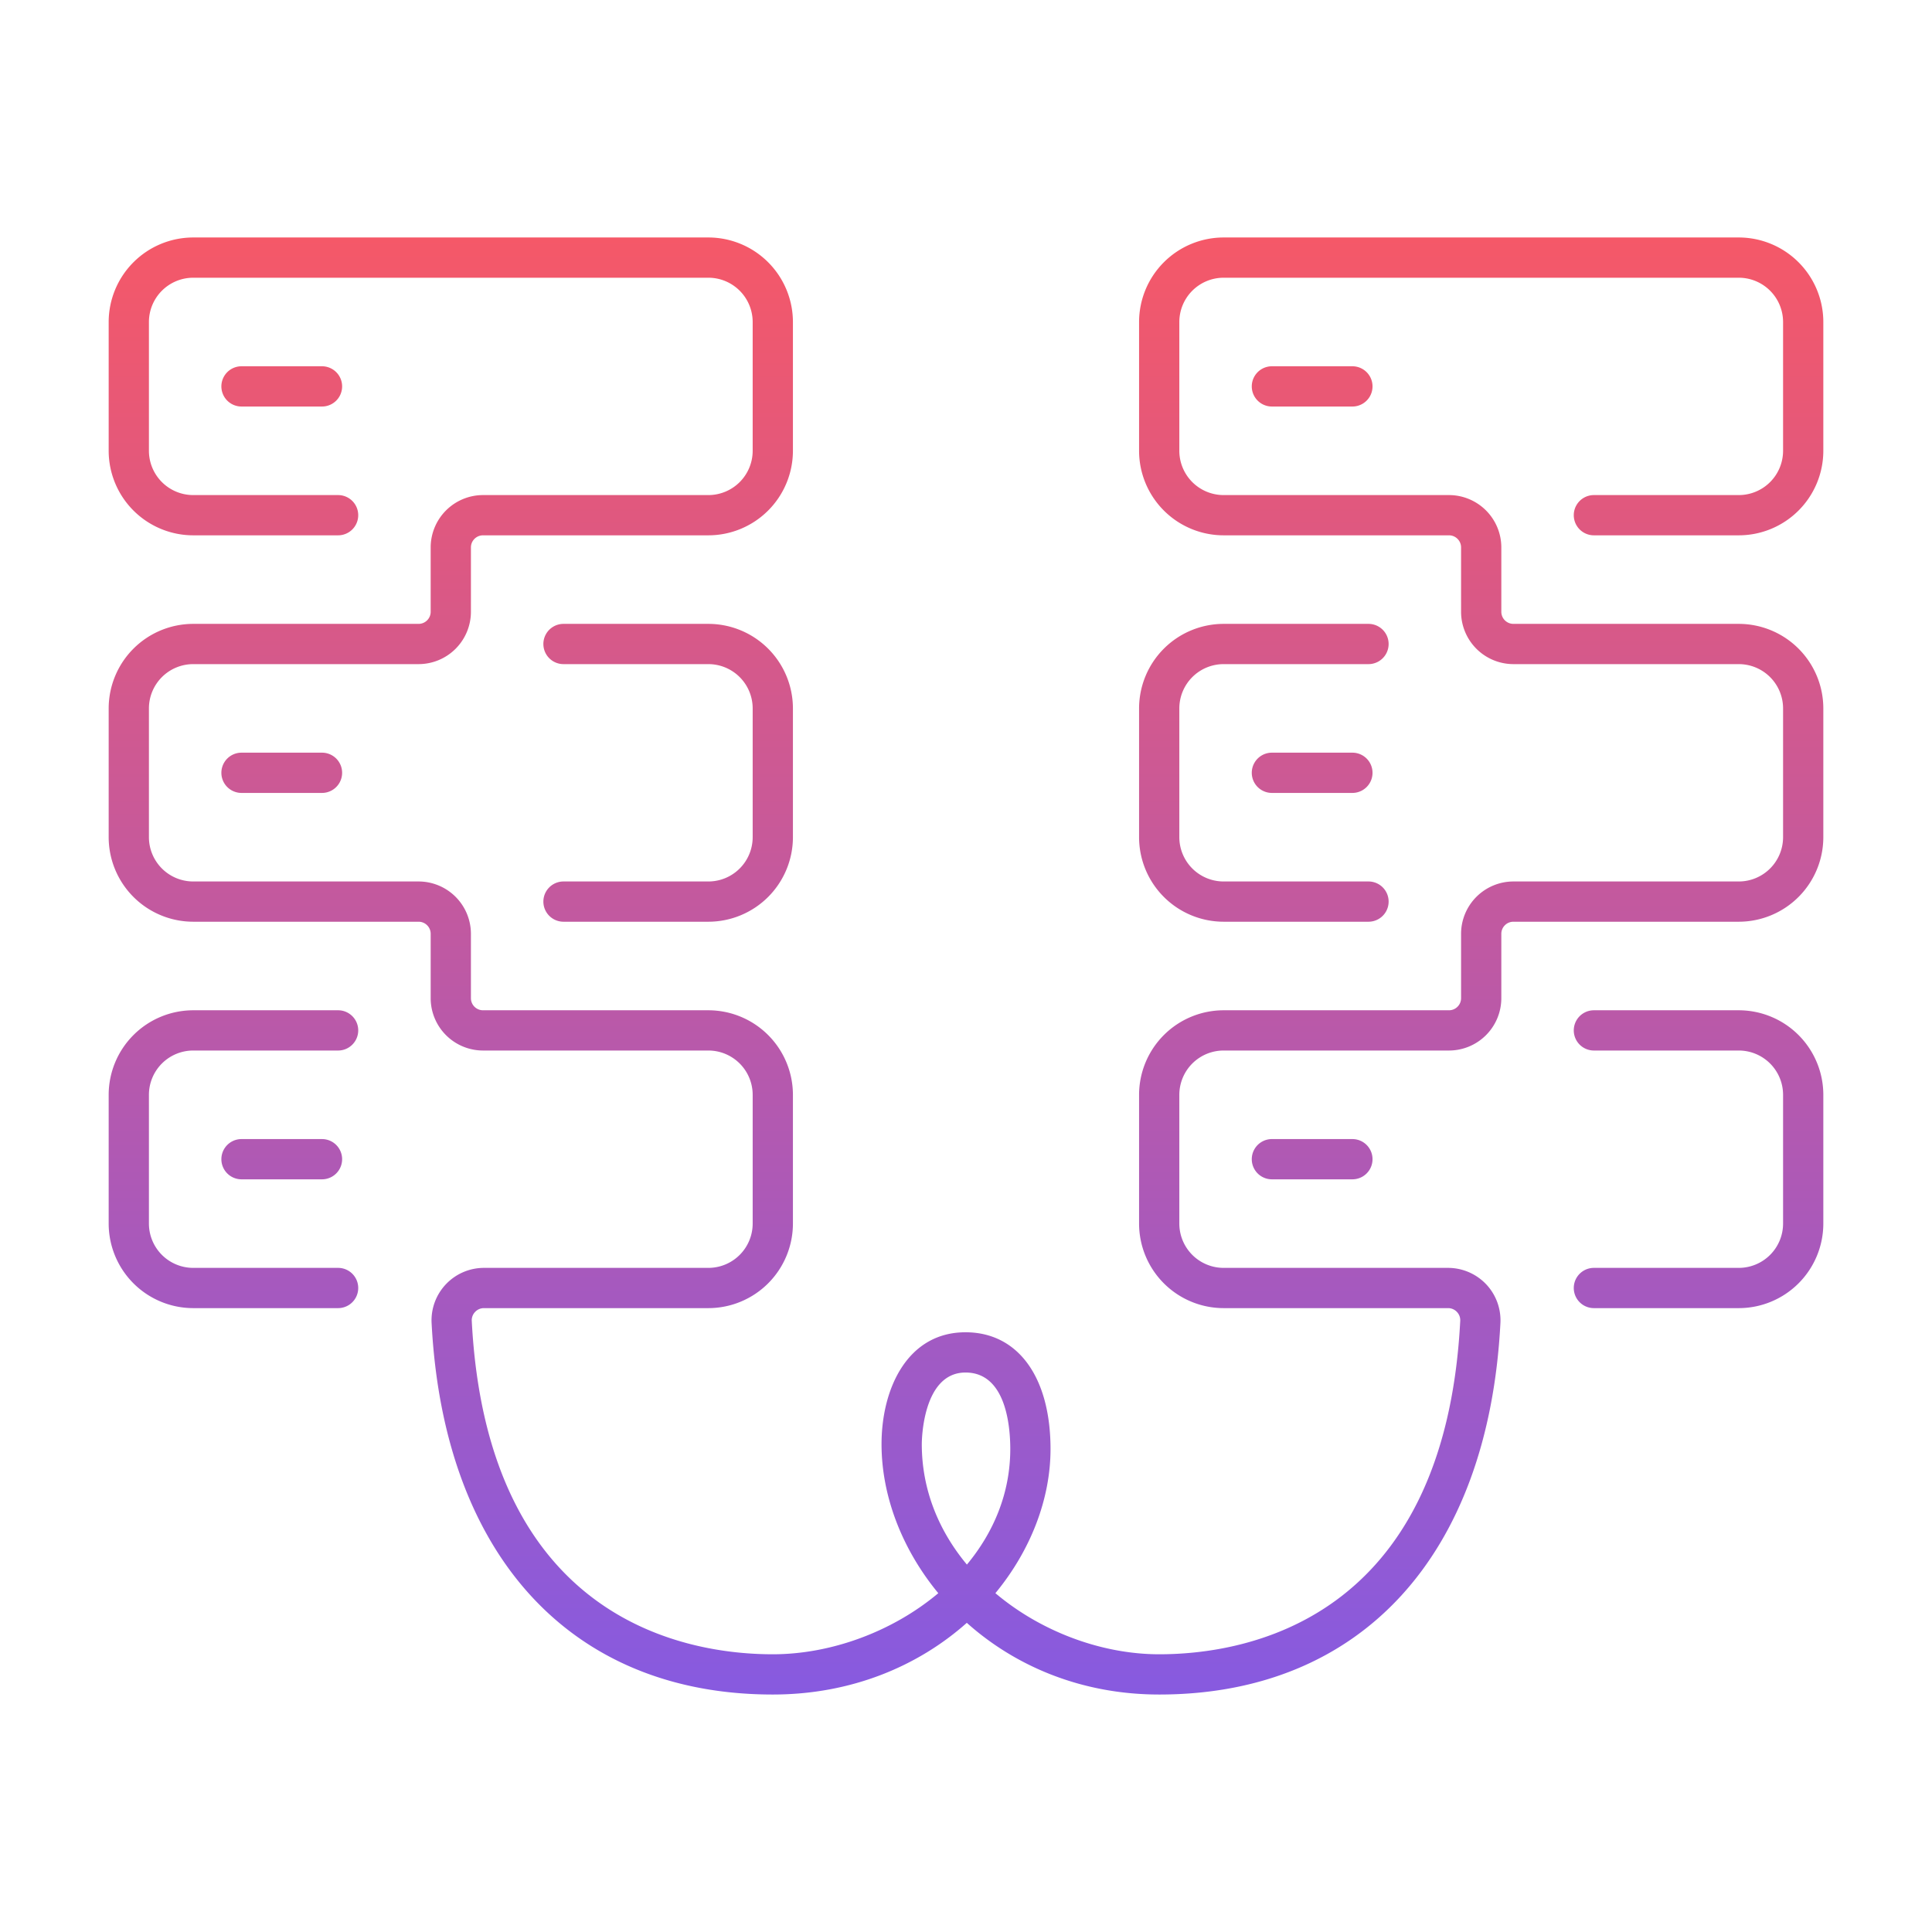 <svg width="120" height="120" viewBox="0 0 120 120" fill="none" xmlns="http://www.w3.org/2000/svg"><path d="M44 54.75h-9a1.25 1.25 0 1 0 0 2.5h9A5.256 5.256 0 0 0 49.25 52v-8A5.256 5.256 0 0 0 44 38.75h-9a1.25 1.25 0 1 0 0 2.5h9A2.753 2.753 0 0 1 46.75 44v8A2.753 2.753 0 0 1 44 54.75Z" fill="url(#a)"/><path d="M22.25 64c0-.69-.56-1.25-1.25-1.25h-9A5.256 5.256 0 0 0 6.75 68v8A5.256 5.256 0 0 0 12 81.25h9a1.25 1.25 0 1 0 0-2.5h-9A2.753 2.753 0 0 1 9.25 76v-8A2.753 2.753 0 0 1 12 65.25h9c.69 0 1.25-.56 1.25-1.25Z" fill="url(#b)"/><path d="M76 57.25h9a1.25 1.25 0 1 0 0-2.5h-9A2.753 2.753 0 0 1 73.25 52v-8A2.753 2.753 0 0 1 76 41.25h9a1.25 1.25 0 1 0 0-2.5h-9A5.256 5.256 0 0 0 70.75 44v8A5.256 5.256 0 0 0 76 57.25Z" fill="url(#c)"/><path d="M108 62.75h-9a1.25 1.25 0 1 0 0 2.5h9a2.753 2.753 0 0 1 2.75 2.75v8a2.753 2.753 0 0 1-2.75 2.75h-9a1.25 1.25 0 1 0 0 2.5h9a5.256 5.256 0 0 0 5.25-5.25v-8a5.256 5.256 0 0 0-5.25-5.25Z" fill="url(#d)"/><path d="M108 30.75h-9a1.25 1.25 0 1 0 0 2.5h9a5.256 5.256 0 0 0 5.25-5.25v-8a5.256 5.256 0 0 0-5.25-5.25H76A5.256 5.256 0 0 0 70.75 20v8A5.256 5.256 0 0 0 76 33.25h14c.413 0 .75.337.75.75v4A3.254 3.254 0 0 0 94 41.25h14a2.753 2.753 0 0 1 2.75 2.75v8a2.753 2.753 0 0 1-2.75 2.75H94A3.254 3.254 0 0 0 90.75 58v4c0 .413-.337.75-.75.75H76A5.256 5.256 0 0 0 70.75 68v8A5.256 5.256 0 0 0 76 81.25h13.943a.75.75 0 0 1 .55.237c.082.087.219.275.205.552C89.732 100.731 77.3 102.75 72 102.75c-3.564 0-7.337-1.4-10.174-3.795 2.194-2.66 3.424-5.853 3.424-8.955 0-4.472-2.023-7.25-5.28-7.25-3.603 0-5.216 3.49-5.216 6.95 0 3.212 1.268 6.52 3.525 9.256-2.848 2.393-6.67 3.794-10.279 3.794-5.3 0-17.732-2.019-18.698-20.712a.741.741 0 0 1 .206-.55.75.75 0 0 1 .549-.238H44A5.256 5.256 0 0 0 49.25 76v-8A5.256 5.256 0 0 0 44 62.75H30a.751.751 0 0 1-.75-.75v-4A3.254 3.254 0 0 0 26 54.75H12A2.753 2.753 0 0 1 9.25 52v-8A2.753 2.753 0 0 1 12 41.25h14A3.254 3.254 0 0 0 29.25 38v-4c0-.413.337-.75.75-.75h14A5.256 5.256 0 0 0 49.25 28v-8A5.256 5.256 0 0 0 44 14.75H12A5.256 5.256 0 0 0 6.75 20v8A5.256 5.256 0 0 0 12 33.25h9a1.25 1.25 0 1 0 0-2.5h-9A2.753 2.753 0 0 1 9.25 28v-8A2.753 2.753 0 0 1 12 17.25h32A2.753 2.753 0 0 1 46.75 20v8A2.753 2.753 0 0 1 44 30.75H30A3.254 3.254 0 0 0 26.75 34v4c0 .413-.337.75-.75.75H12A5.256 5.256 0 0 0 6.75 44v8A5.256 5.256 0 0 0 12 57.25h14c.413 0 .75.337.75.75v4A3.254 3.254 0 0 0 30 65.25h14A2.753 2.753 0 0 1 46.75 68v8A2.753 2.753 0 0 1 44 78.75H30.057a3.258 3.258 0 0 0-3.25 3.418c.745 14.453 8.669 23.082 21.193 23.082 4.911 0 9.056-1.787 12.05-4.453 2.986 2.67 7.093 4.453 11.95 4.453 12.524 0 20.448-8.629 21.194-23.081a3.259 3.259 0 0 0-.888-2.403 3.27 3.27 0 0 0-2.363-1.016H76A2.753 2.753 0 0 1 73.25 76v-8A2.753 2.753 0 0 1 76 65.25h14A3.254 3.254 0 0 0 93.25 62v-4c0-.413.337-.75.75-.75h14a5.256 5.256 0 0 0 5.25-5.25v-8a5.256 5.256 0 0 0-5.25-5.25H94a.751.751 0 0 1-.75-.75v-4A3.254 3.254 0 0 0 90 30.75H76A2.753 2.753 0 0 1 73.25 28v-8A2.753 2.753 0 0 1 76 17.25h32a2.753 2.753 0 0 1 2.75 2.75v8a2.753 2.753 0 0 1-2.75 2.75ZM57.254 89.7c0-.181.031-4.45 2.717-4.45 2.509 0 2.779 3.322 2.779 4.75 0 2.745-1.038 5.186-2.694 7.179-1.72-2.064-2.802-4.609-2.802-7.479Z" fill="url(#e)"/><path d="M20 70.75h-5a1.25 1.25 0 1 0 0 2.5h5a1.25 1.25 0 1 0 0-2.5Z" fill="url(#f)"/><path d="M15 46.75a1.25 1.25 0 1 0 0 2.5h5a1.25 1.25 0 1 0 0-2.5h-5Z" fill="url(#g)"/><path d="M15 22.75a1.25 1.25 0 1 0 0 2.5h5a1.25 1.25 0 1 0 0-2.5h-5Z" fill="url(#h)"/><path d="M79 70.75a1.25 1.25 0 1 0 0 2.5h5a1.25 1.25 0 1 0 0-2.5h-5Z" fill="url(#i)"/><path d="M84 46.75h-5a1.25 1.25 0 1 0 0 2.5h5a1.25 1.25 0 1 0 0-2.5Z" fill="url(#j)"/><path d="M79 22.75a1.25 1.25 0 1 0 0 2.5h5a1.25 1.25 0 1 0 0-2.5h-5Z" fill="url(#k)"/><defs><linearGradient id="a" x1="60" y1="14.75" x2="60" y2="105.25" gradientUnits="userSpaceOnUse"><stop stop-color="#F55868"/><stop offset="1" stop-color="#875AE0"/></linearGradient><linearGradient id="b" x1="60" y1="14.75" x2="60" y2="105.25" gradientUnits="userSpaceOnUse"><stop stop-color="#F55868"/><stop offset="1" stop-color="#875AE0"/></linearGradient><linearGradient id="c" x1="60" y1="14.75" x2="60" y2="105.25" gradientUnits="userSpaceOnUse"><stop stop-color="#F55868"/><stop offset="1" stop-color="#875AE0"/></linearGradient><linearGradient id="d" x1="60" y1="14.75" x2="60" y2="105.25" gradientUnits="userSpaceOnUse"><stop stop-color="#F55868"/><stop offset="1" stop-color="#875AE0"/></linearGradient><linearGradient id="e" x1="60" y1="14.75" x2="60" y2="105.25" gradientUnits="userSpaceOnUse"><stop stop-color="#F55868"/><stop offset="1" stop-color="#875AE0"/></linearGradient><linearGradient id="f" x1="60" y1="14.75" x2="60" y2="105.25" gradientUnits="userSpaceOnUse"><stop stop-color="#F55868"/><stop offset="1" stop-color="#875AE0"/></linearGradient><linearGradient id="g" x1="60" y1="14.75" x2="60" y2="105.25" gradientUnits="userSpaceOnUse"><stop stop-color="#F55868"/><stop offset="1" stop-color="#875AE0"/></linearGradient><linearGradient id="h" x1="60" y1="14.75" x2="60" y2="105.25" gradientUnits="userSpaceOnUse"><stop stop-color="#F55868"/><stop offset="1" stop-color="#875AE0"/></linearGradient><linearGradient id="i" x1="60" y1="14.75" x2="60" y2="105.25" gradientUnits="userSpaceOnUse"><stop stop-color="#F55868"/><stop offset="1" stop-color="#875AE0"/></linearGradient><linearGradient id="j" x1="60" y1="14.75" x2="60" y2="105.25" gradientUnits="userSpaceOnUse"><stop stop-color="#F55868"/><stop offset="1" stop-color="#875AE0"/></linearGradient><linearGradient id="k" x1="60" y1="14.75" x2="60" y2="105.25" gradientUnits="userSpaceOnUse"><stop stop-color="#F55868"/><stop offset="1" stop-color="#875AE0"/></linearGradient></defs></svg>